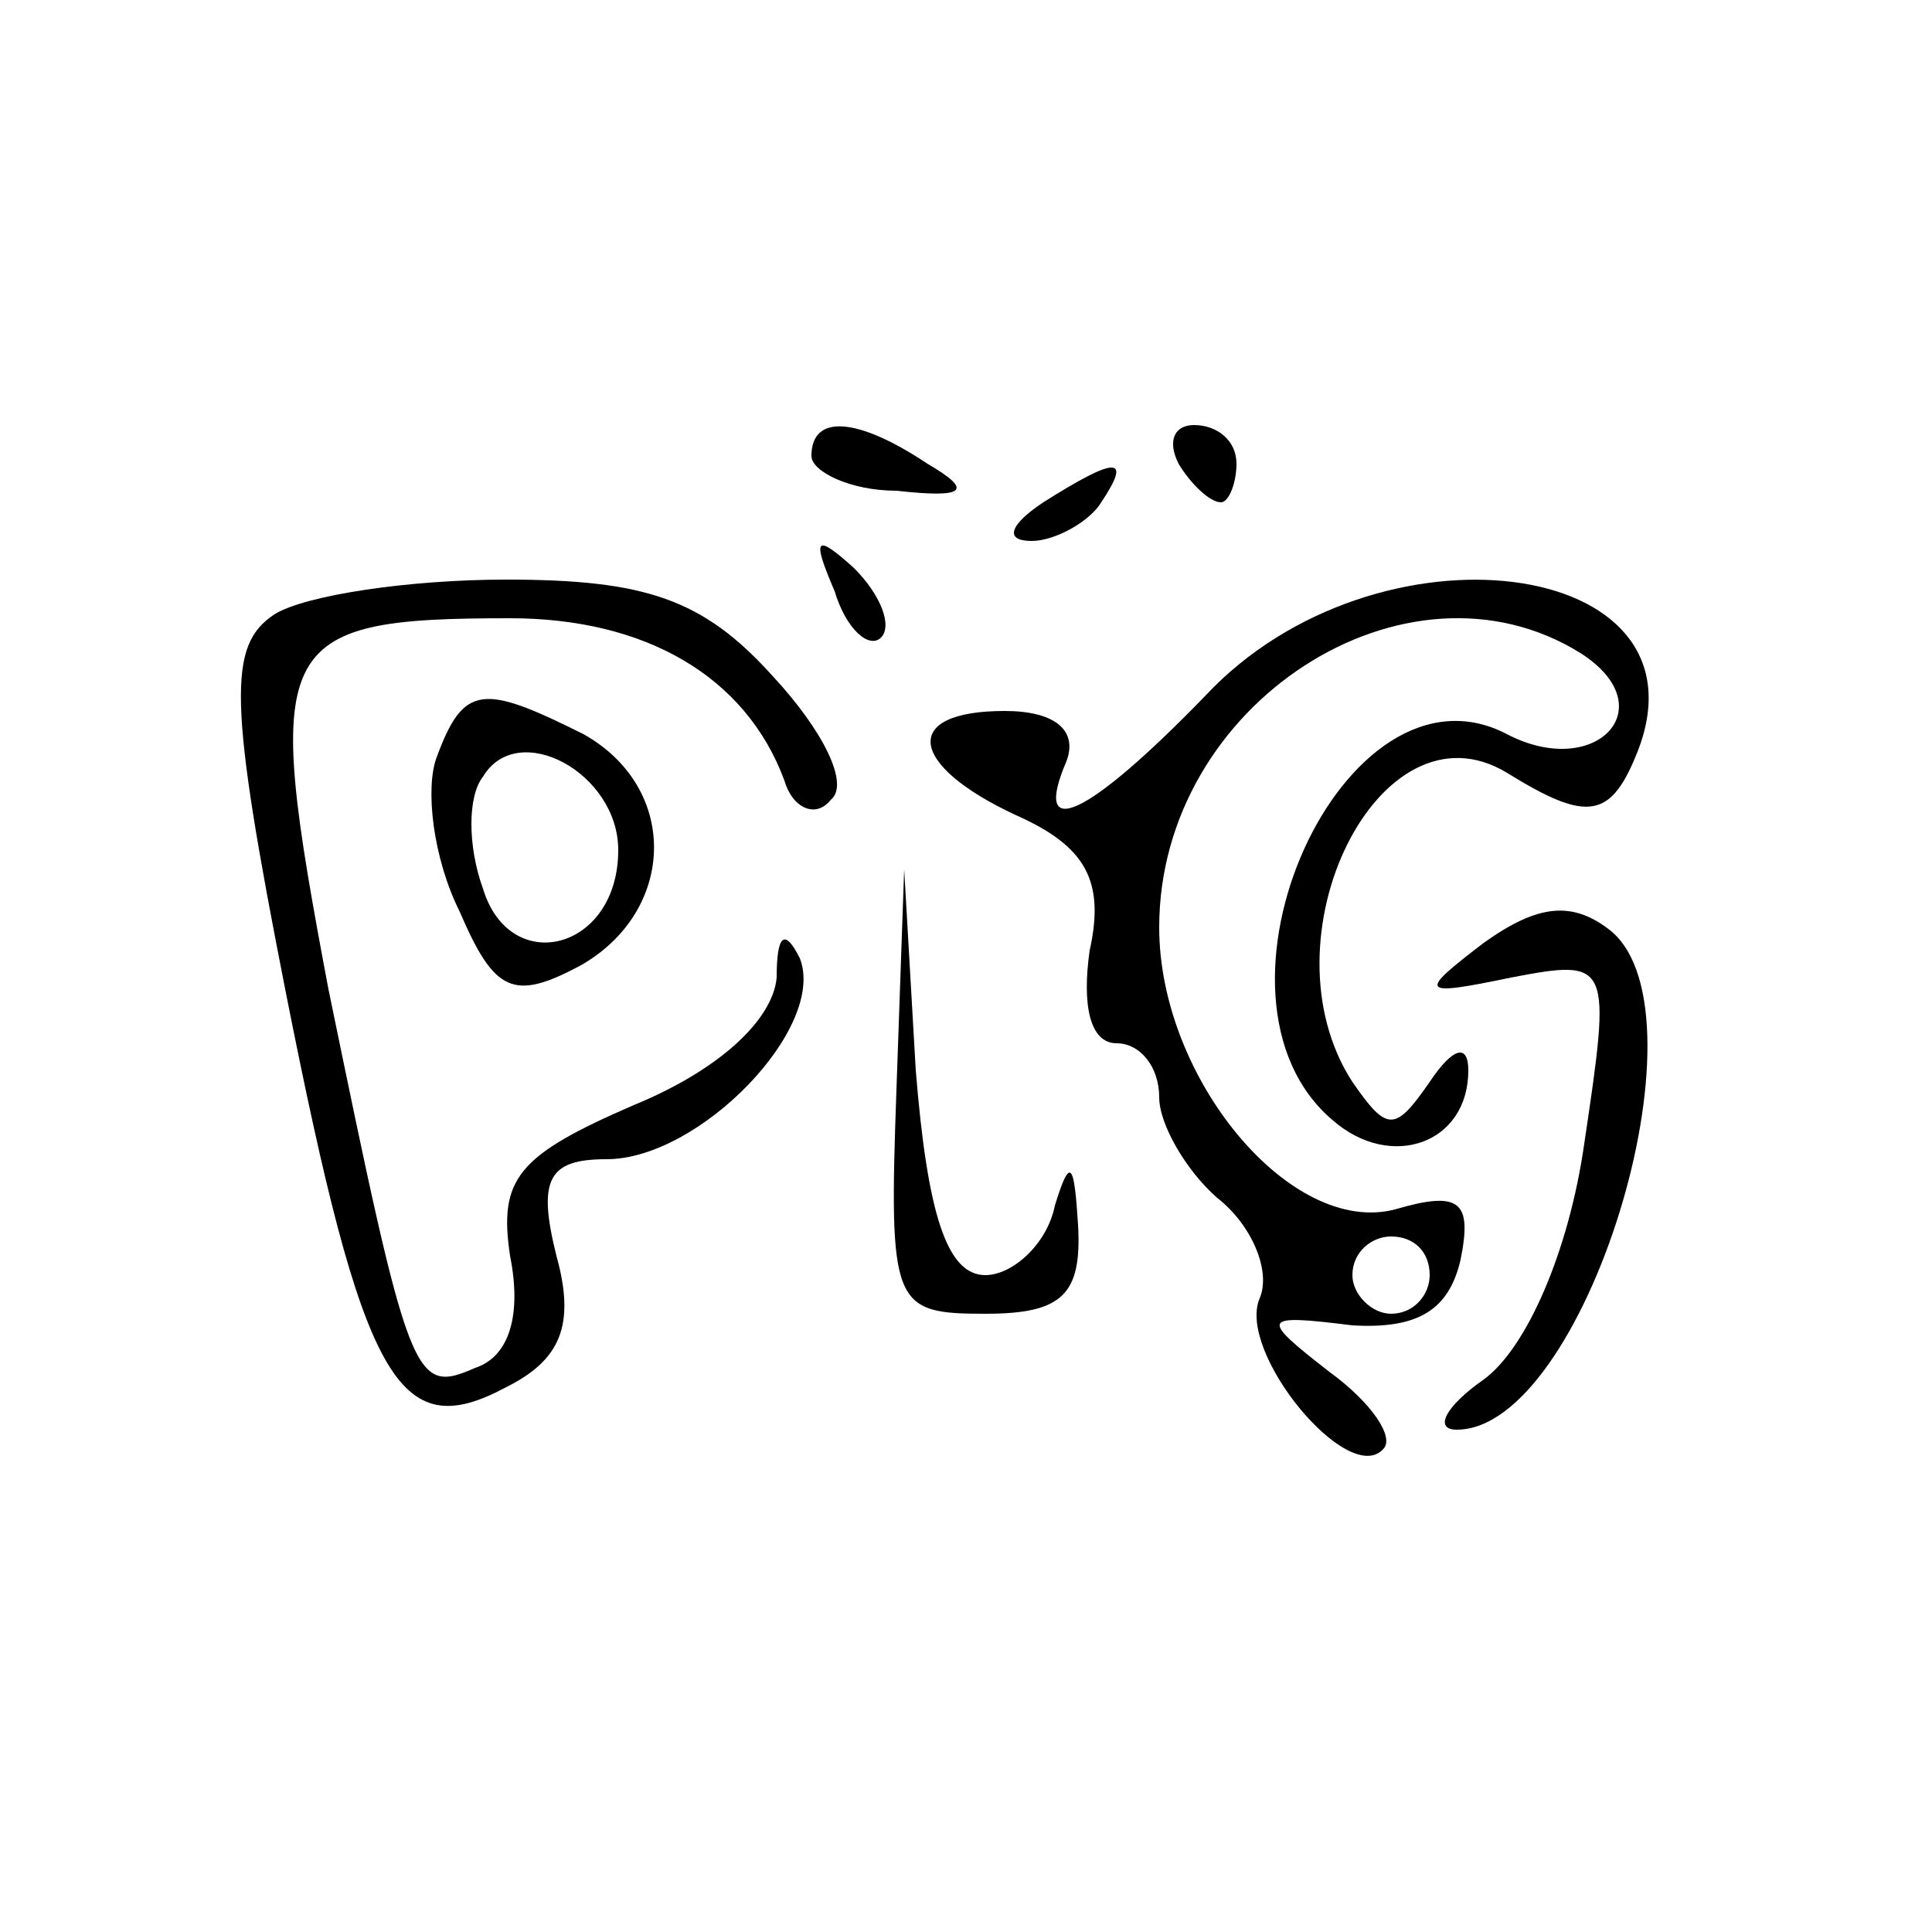 <?xml version="1.0" standalone="no"?>
<!DOCTYPE svg PUBLIC "-//W3C//DTD SVG 20010904//EN"
 "http://www.w3.org/TR/2001/REC-SVG-20010904/DTD/svg10.dtd">
<svg version="1.0" xmlns="http://www.w3.org/2000/svg"
 width="50pt" height="50pt" viewBox="0 0 50 50"
 preserveAspectRatio="xMidYMid meet">

<g transform="translate(0,50) scale(0.1,-0.1)"
fill="#000000" stroke="none">
<path d="M210 382 c0 -4 10 -9 22 -9 18 -2 20 0 8 7 -18 12 -30 13 -30 2z"/>
<path d="M305 380 c3 -5 8 -10 11 -10 2 0 4 5 4 10 0 6 -5 10 -11 10 -5 0 -7
-4 -4 -10z"/>
<path d="M270 370 c-9 -6 -10 -10 -3 -10 6 0 15 5 18 10 8 12 4 12 -15 0z"/>
<path d="M216 347 c3 -10 9 -15 12 -12 3 3 0 11 -7 18 -10 9 -11 8 -5 -6z"/>
<path d="M71 341 c-12 -8 -12 -22 3 -98 20 -101 29 -117 57 -102 14 7 18 16
13 34 -5 20 -2 25 13 25 24 0 57 34 50 52 -4 8 -6 6 -6 -5 -1 -11 -15 -24 -37
-33 -30 -13 -35 -19 -32 -39 3 -15 0 -26 -9 -29 -16 -7 -17 -4 -38 98 -17 90
-15 96 47 96 35 0 61 -15 71 -42 2 -7 8 -10 12 -5 5 4 -2 18 -15 32 -18 20
-33 25 -69 25 -25 0 -52 -4 -60 -9z"/>
<path d="M312 320 c-31 -32 -45 -38 -36 -17 3 8 -3 13 -16 13 -27 0 -25 -14 3
-27 18 -8 23 -17 19 -35 -2 -14 0 -24 7 -24 6 0 11 -6 11 -14 0 -7 7 -19 15
-26 9 -7 14 -19 11 -26 -6 -14 23 -49 32 -39 3 3 -3 12 -14 20 -18 14 -18 15
6 12 17 -1 25 4 28 17 3 15 0 18 -17 13 -27 -7 -61 34 -61 73 0 58 64 99 109
71 22 -14 4 -33 -19 -21 -42 22 -83 -68 -45 -100 15 -13 35 -6 35 13 0 7 -4 6
-10 -3 -9 -13 -11 -13 -20 0 -24 37 7 100 40 80 21 -13 27 -12 34 6 19 50 -68
61 -112 14z m58 -150 c0 -5 -4 -10 -10 -10 -5 0 -10 5 -10 10 0 6 5 10 10 10
6 0 10 -4 10 -10z"/>
<path d="M113 304 c-3 -8 -1 -26 6 -40 9 -21 14 -23 31 -14 25 14 26 46 1 60
-26 13 -31 13 -38 -6z m47 -24 c0 -26 -28 -33 -35 -10 -4 11 -4 24 0 29 9 15
35 1 35 -19z"/>
<path d="M232 218 c-2 -56 -1 -58 23 -58 20 0 25 5 24 23 -1 16 -2 18 -6 5 -2
-10 -11 -18 -18 -18 -10 0 -15 16 -18 53 l-3 52 -2 -57z"/>
<path d="M384 256 c-17 -13 -17 -14 7 -9 26 5 26 4 19 -43 -4 -28 -15 -53 -26
-61 -10 -7 -13 -13 -7 -13 33 0 66 107 40 129 -10 8 -19 7 -33 -3z"/>
</g>
</svg>
